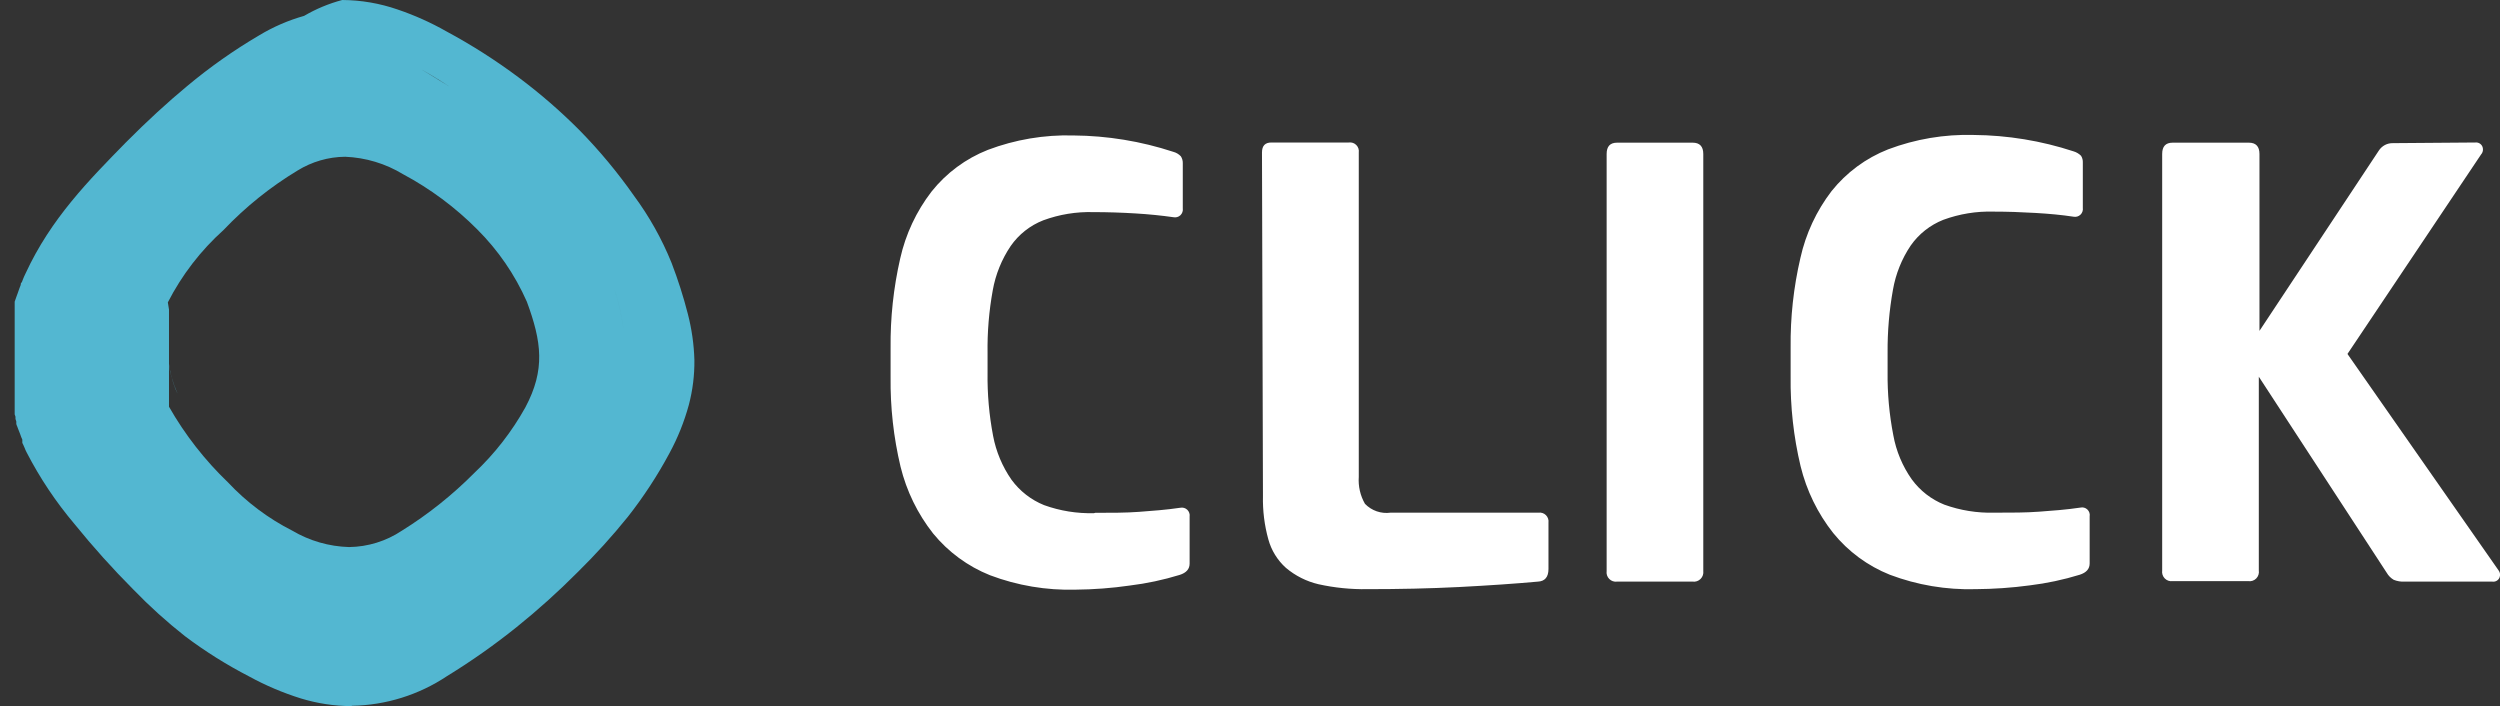 <svg width="131" height="37" viewBox="0 0 131 37" fill="none" xmlns="http://www.w3.org/2000/svg">
<rect x="0" y="0" width="131" height="37" fill="#333333" stroke="none"/>
<g clip-path="url(#clip0_2344_12983)">
<path d="M18.402 37C17.508 36.995 16.619 36.859 15.763 36.597C14.825 36.304 13.918 35.919 13.056 35.447C11.878 34.839 10.752 34.133 9.692 33.335C8.736 32.582 7.832 31.765 6.985 30.889C5.9 29.799 4.871 28.653 3.902 27.456C2.931 26.308 2.091 25.052 1.4 23.714L1.341 23.594L1.281 23.448L1.221 23.311L1.17 23.208V23.148V23.036L1.11 22.899L1.059 22.753L0.948 22.47L0.897 22.332C0.877 22.294 0.863 22.254 0.854 22.212C0.851 22.169 0.851 22.126 0.854 22.083L0.811 21.954V21.834C0.795 21.795 0.78 21.755 0.769 21.714V21.611V21.5V21.457C0.765 21.422 0.765 21.388 0.769 21.354V21.242C0.771 21.208 0.771 21.174 0.769 21.139V20.599V20.487V20.435V20.341V20.29C0.769 20.29 0.769 20.238 0.769 20.212V20.135V20.058C0.764 20.032 0.764 20.006 0.769 19.98V19.903C0.769 19.903 0.769 19.903 0.769 19.843C0.769 19.783 0.769 19.783 0.769 19.757V19.74C0.769 19.74 0.769 19.672 0.769 19.637V19.586C0.773 19.554 0.773 19.523 0.769 19.491C0.769 19.491 0.769 19.491 0.769 19.44V19.294C0.764 19.268 0.764 19.242 0.769 19.217C0.769 19.217 0.769 19.165 0.769 19.148C0.773 19.125 0.773 19.102 0.769 19.079V18.994C0.773 18.974 0.773 18.953 0.769 18.933V18.848V17.989C0.769 17.989 0.769 17.929 0.769 17.895C0.765 17.878 0.765 17.86 0.769 17.843C0.764 17.812 0.764 17.78 0.769 17.749V17.689C0.765 17.658 0.765 17.626 0.769 17.595V17.543C0.769 17.543 0.769 17.483 0.769 17.449C0.765 17.435 0.765 17.42 0.769 17.406C0.769 17.406 0.769 17.337 0.769 17.311V17.165C0.769 17.165 0.769 17.097 0.769 17.062C0.769 17.062 0.769 16.994 0.769 16.959V16.908C0.773 16.871 0.773 16.833 0.769 16.796C0.773 16.756 0.773 16.716 0.769 16.676V16.565V16.444C0.766 16.404 0.766 16.364 0.769 16.324C0.769 16.281 0.769 16.23 0.769 16.187C0.764 16.144 0.764 16.101 0.769 16.058C0.766 16.018 0.766 15.978 0.769 15.938V15.809C0.788 15.762 0.805 15.713 0.82 15.663L0.871 15.518L0.922 15.38C0.937 15.331 0.954 15.282 0.973 15.234L1.025 15.088L1.085 14.934C1.085 14.882 1.085 14.831 1.144 14.788C1.167 14.738 1.187 14.686 1.204 14.633L1.264 14.488L1.341 14.325C2.673 11.441 4.671 9.432 6.601 7.458C7.728 6.325 8.778 5.364 9.812 4.506C10.993 3.52 12.252 2.633 13.577 1.854C14.314 1.409 15.107 1.065 15.934 0.832C16.56 0.466 17.232 0.186 17.932 0C18.921 0.006 19.901 0.174 20.836 0.498C21.724 0.799 22.582 1.184 23.398 1.648C24.716 2.357 25.98 3.163 27.18 4.06C28.31 4.905 29.378 5.831 30.374 6.832C31.416 7.896 32.37 9.044 33.226 10.265C34.025 11.347 34.685 12.527 35.19 13.775C35.526 14.65 35.811 15.544 36.044 16.453C36.247 17.239 36.362 18.045 36.386 18.856C36.396 19.652 36.298 20.447 36.095 21.216C35.855 22.097 35.514 22.947 35.079 23.748C34.451 24.92 33.722 26.034 32.902 27.078C32.079 28.099 31.198 29.07 30.263 29.988C29.255 31.002 28.191 31.959 27.078 32.855C25.915 33.789 24.694 34.65 23.423 35.429C21.945 36.414 20.218 36.953 18.445 36.983L18.402 37ZM21.135 32.898C20.394 33.334 19.594 33.66 18.761 33.867C19.594 33.66 20.394 33.334 21.135 32.898ZM10.247 31.421L10.486 31.584L10.247 31.421ZM7.557 29.181L7.694 29.31L7.557 29.181ZM8.855 16.221V16.307V16.393V16.479V16.565V16.659V16.745V16.822V16.908V16.985V17.062V17.131C8.86 17.154 8.86 17.177 8.855 17.2V17.268V17.363C8.855 17.363 8.855 17.363 8.855 17.431V17.612V17.663V17.8V17.861V17.964C8.855 17.964 8.855 18.006 8.855 18.024C8.855 18.024 8.855 18.024 8.855 18.084V18.281C8.859 18.298 8.859 18.316 8.855 18.333V19.079C8.855 19.079 8.855 19.079 8.855 19.131C8.852 19.148 8.852 19.165 8.855 19.182V19.74V19.8C8.855 19.8 8.855 19.8 8.855 19.86V20.049C8.858 20.069 8.858 20.089 8.855 20.109V20.169C8.859 20.186 8.859 20.204 8.855 20.221V20.29V20.35V20.435V20.487V20.547V20.616V20.684V20.753V20.822V20.89V20.968V21.028V21.105V21.191V21.251V21.311C9.691 22.779 10.736 24.118 11.955 25.285C12.922 26.316 14.06 27.17 15.319 27.808C16.222 28.341 17.244 28.636 18.291 28.666C19.276 28.654 20.237 28.355 21.058 27.808C22.437 26.95 23.712 25.933 24.858 24.778C25.919 23.779 26.82 22.621 27.53 21.345C28.581 19.371 28.384 17.912 27.607 15.809C26.982 14.393 26.098 13.106 25.003 12.016C23.859 10.867 22.553 9.895 21.126 9.132C20.206 8.573 19.16 8.257 18.086 8.214C17.205 8.222 16.343 8.472 15.593 8.935C14.168 9.795 12.864 10.842 11.716 12.05C10.52 13.124 9.53 14.41 8.795 15.844L8.855 16.221ZM7.147 28.769L7.386 29.009L7.147 28.769ZM28 27.362L27.411 27.971L26.651 28.709L27.411 27.971L28 27.362ZM31.749 22.212C31.749 22.306 31.655 22.392 31.612 22.478C31.302 23.067 30.963 23.64 30.596 24.195C30.963 23.64 31.302 23.067 31.612 22.478L31.749 22.212ZM32.176 15.088C32.407 15.805 32.576 16.54 32.68 17.286C32.577 16.54 32.408 15.804 32.176 15.088ZM26.548 6.866C26.881 7.167 27.206 7.484 27.522 7.802C28.434 8.72 29.266 9.717 30.007 10.78C30.331 11.243 30.616 11.69 30.861 12.119C29.919 10.557 28.793 9.116 27.505 7.827C27.189 7.501 26.864 7.192 26.531 6.892L26.548 6.866ZM20.708 2.892L21.433 3.27C22.159 3.656 22.868 4.128 23.543 4.532C22.868 4.085 22.159 3.673 21.433 3.27L20.708 2.892ZM9.291 20.599C9.171 20.319 9.068 20.032 8.983 19.74C8.879 19.374 8.822 18.996 8.812 18.616C8.847 19.304 9.009 19.979 9.291 20.607V20.599Z" fill="#53B7D1"/>
<path d="M57.392 26.872C58.246 26.872 58.989 26.872 59.681 26.821C60.372 26.769 61.098 26.718 61.849 26.606C61.914 26.593 61.98 26.596 62.044 26.614C62.107 26.632 62.165 26.666 62.213 26.711C62.26 26.756 62.296 26.813 62.318 26.875C62.34 26.938 62.346 27.004 62.336 27.07V29.533C62.336 29.816 62.166 30.014 61.815 30.125C60.959 30.388 60.082 30.575 59.194 30.683C58.255 30.819 57.307 30.89 56.359 30.898C54.83 30.94 53.307 30.683 51.876 30.142C50.714 29.677 49.689 28.924 48.895 27.954C48.083 26.923 47.501 25.729 47.188 24.452C46.823 22.915 46.648 21.338 46.667 19.757V18.238C46.65 16.659 46.819 15.083 47.171 13.543C47.456 12.27 48.016 11.075 48.81 10.042C49.587 9.065 50.606 8.31 51.765 7.853C53.196 7.312 54.719 7.056 56.248 7.098C58.026 7.111 59.792 7.401 61.482 7.956C61.632 7.996 61.767 8.076 61.875 8.188C61.945 8.295 61.981 8.421 61.978 8.548V10.917C61.988 10.983 61.981 11.051 61.959 11.114C61.937 11.178 61.9 11.235 61.852 11.28C61.803 11.326 61.744 11.359 61.679 11.376C61.615 11.394 61.547 11.395 61.482 11.381C60.876 11.295 60.21 11.226 59.493 11.183C58.775 11.14 58.041 11.115 57.298 11.115C56.402 11.089 55.51 11.234 54.668 11.544C53.979 11.813 53.384 12.282 52.96 12.891C52.489 13.589 52.169 14.378 52.021 15.209C51.823 16.298 51.732 17.405 51.748 18.513V19.534C51.733 20.643 51.831 21.75 52.038 22.838C52.194 23.665 52.523 24.449 53.003 25.139C53.438 25.733 54.029 26.194 54.711 26.469C55.548 26.771 56.434 26.914 57.324 26.89L57.392 26.872ZM66.128 7.99C66.128 7.639 66.29 7.467 66.623 7.467H70.679C70.75 7.457 70.822 7.464 70.89 7.486C70.957 7.509 71.019 7.547 71.069 7.598C71.12 7.649 71.158 7.711 71.181 7.779C71.203 7.847 71.21 7.919 71.2 7.99V24.984C71.165 25.478 71.278 25.972 71.524 26.4C71.696 26.578 71.907 26.712 72.14 26.793C72.373 26.873 72.621 26.898 72.865 26.864H80.619C80.689 26.854 80.761 26.86 80.829 26.883C80.897 26.906 80.959 26.944 81.009 26.995C81.059 27.046 81.098 27.108 81.12 27.176C81.143 27.244 81.15 27.316 81.14 27.387V29.816C81.14 30.237 80.952 30.46 80.585 30.477C79.383 30.586 78.008 30.68 76.46 30.76C74.915 30.838 73.309 30.872 71.653 30.872C70.791 30.886 69.932 30.8 69.091 30.614C68.462 30.467 67.877 30.173 67.383 29.756C66.939 29.358 66.619 28.839 66.461 28.263C66.256 27.523 66.161 26.756 66.179 25.988L66.128 7.99ZM89.252 29.919C89.262 29.995 89.254 30.072 89.23 30.144C89.205 30.216 89.165 30.282 89.111 30.335C89.057 30.389 88.992 30.43 88.92 30.455C88.848 30.479 88.772 30.487 88.697 30.477H84.735C84.66 30.487 84.583 30.48 84.512 30.455C84.44 30.431 84.376 30.39 84.323 30.335C84.269 30.281 84.23 30.216 84.206 30.143C84.183 30.071 84.177 29.994 84.188 29.919V8.068C84.188 7.673 84.367 7.476 84.735 7.476H88.697C89.064 7.476 89.252 7.673 89.252 8.068V29.919ZM104.554 26.864C105.408 26.864 106.151 26.864 106.851 26.812C107.551 26.761 108.269 26.709 109.012 26.598C109.076 26.582 109.144 26.584 109.208 26.601C109.272 26.619 109.331 26.652 109.379 26.698C109.427 26.744 109.464 26.801 109.484 26.864C109.505 26.928 109.51 26.995 109.498 27.061V29.524C109.498 29.808 109.327 30.005 108.977 30.117C108.122 30.38 107.244 30.566 106.356 30.674C105.413 30.801 104.463 30.866 103.512 30.872C101.983 30.914 100.461 30.658 99.029 30.117C97.869 29.654 96.846 28.9 96.058 27.928C95.244 26.898 94.662 25.703 94.35 24.426C93.984 22.886 93.809 21.306 93.829 19.723V18.212C93.811 16.633 93.983 15.056 94.341 13.518C94.624 12.245 95.181 11.05 95.972 10.016C96.753 9.039 97.774 8.284 98.935 7.827C100.367 7.286 101.889 7.029 103.418 7.072C105.197 7.086 106.962 7.376 108.653 7.93C108.801 7.973 108.936 8.053 109.046 8.162C109.114 8.269 109.147 8.395 109.14 8.523V10.891C109.149 10.957 109.143 11.024 109.121 11.086C109.1 11.148 109.064 11.205 109.016 11.25C108.968 11.296 108.91 11.329 108.847 11.347C108.784 11.365 108.717 11.368 108.653 11.355C108.038 11.261 107.381 11.2 106.655 11.158C105.929 11.115 105.203 11.089 104.46 11.089C103.564 11.063 102.672 11.209 101.83 11.518C101.142 11.79 100.548 12.258 100.122 12.865C99.652 13.563 99.335 14.353 99.191 15.183C98.995 16.273 98.901 17.379 98.91 18.487V19.508C98.898 20.614 98.998 21.719 99.209 22.804C99.359 23.635 99.688 24.423 100.173 25.113C100.607 25.709 101.199 26.17 101.881 26.443C102.719 26.745 103.605 26.888 104.494 26.864H104.554ZM129.711 7.467C129.783 7.459 129.857 7.474 129.921 7.509C129.985 7.544 130.037 7.599 130.069 7.664C130.102 7.734 130.114 7.812 130.103 7.888C130.093 7.964 130.06 8.036 130.009 8.093L123.007 18.547L130.923 29.885C130.965 29.937 130.992 30 131.001 30.067C131.01 30.133 131.001 30.201 130.974 30.263C130.945 30.335 130.891 30.396 130.823 30.435C130.755 30.474 130.676 30.489 130.599 30.477H125.988C125.798 30.486 125.609 30.454 125.432 30.383C125.28 30.294 125.153 30.167 125.065 30.014L118.362 19.74V29.893C118.374 29.97 118.367 30.047 118.343 30.12C118.32 30.193 118.279 30.259 118.225 30.314C118.171 30.368 118.105 30.409 118.032 30.433C117.96 30.457 117.882 30.463 117.807 30.451H113.845C113.77 30.462 113.694 30.454 113.622 30.43C113.551 30.405 113.486 30.364 113.433 30.31C113.38 30.256 113.34 30.19 113.317 30.118C113.293 30.045 113.287 29.969 113.298 29.893V8.068C113.298 7.673 113.478 7.476 113.845 7.476H117.841C118.208 7.476 118.396 7.673 118.396 8.068V17.337L124.647 7.896C124.727 7.77 124.839 7.668 124.97 7.598C125.102 7.529 125.25 7.496 125.398 7.501L129.711 7.467Z" fill="white"/>
</g>
<defs>
<clipPath id="clip0_2344_12983">
<rect width="131" height="37" fill="white"/>
</clipPath>
</defs>
</svg>
